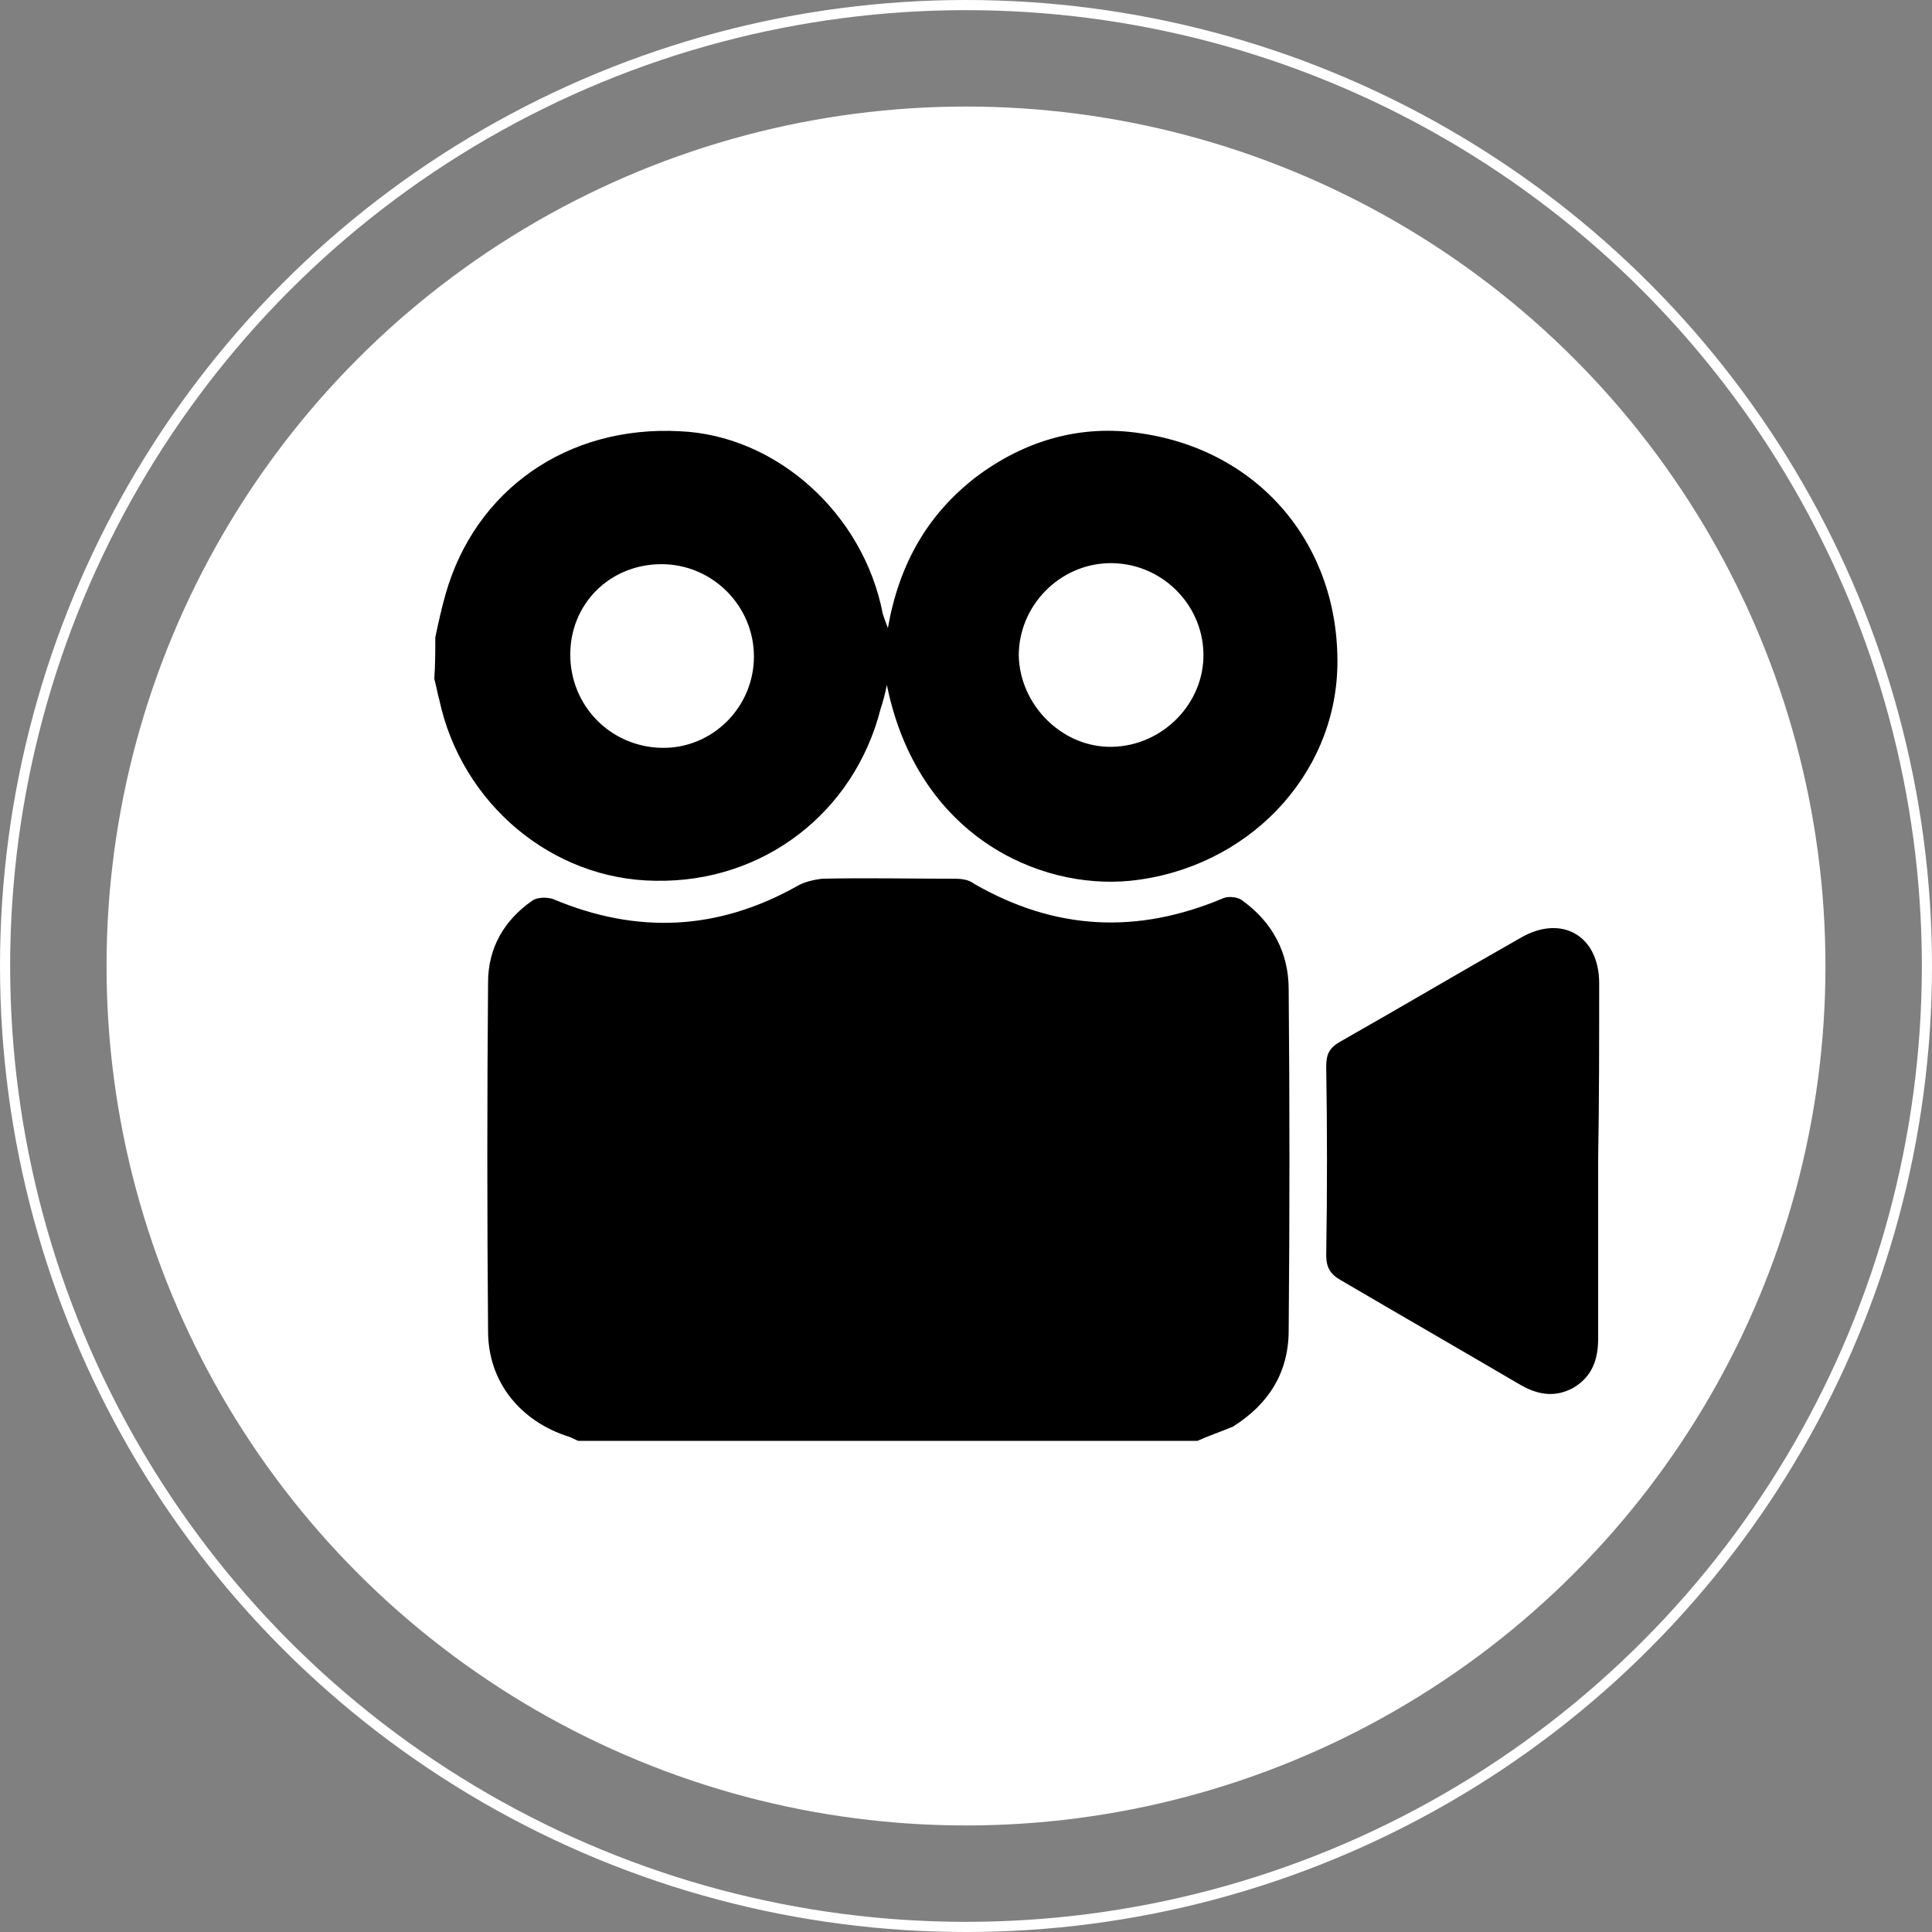 <?xml version="1.0" encoding="utf-8"?>
<!-- Generator: Adobe Illustrator 24.2.1, SVG Export Plug-In . SVG Version: 6.00 Build 0)  -->
<svg version="1.1" xmlns="http://www.w3.org/2000/svg" xmlns:xlink="http://www.w3.org/1999/xlink" x="0px" y="0px"
	 viewBox="0 0 190.4 190.4" style="enable-background:new 0 0 190.4 190.4;" xml:space="preserve">
<rect x="0" y="0" width="190.4" height="190.4" fill="#808080" stroke="none"/>
<style type="text/css">
	.st0{fill:none;stroke:#FFFFFF;stroke-miterlimit:10;}
	.st1{fill:#FFFFFF;}
	.st2{fill:#D1D1D1;}
	.st3{fill:#222122;}
	.st4{fill:#DCDCDB;}
	.st5{fill:#393939;}
	.st6{fill:#9F9E9D;}
	.st7{fill:#B1B1B1;}
	.st8{fill:#A8A8A8;}
	.st9{fill:#C6C5C6;}
	.st10{fill:#777676;}
	.st11{fill:#53504F;}
	.st12{fill:#BBBBBB;}
	.st13{fill:#666463;}
	.st14{fill:#818181;}
	.st15{fill:#8B8B8B;}
	.st16{fill:#5C3C2C;}
</style>
<g id="Calque_2">
</g>
<g id="Calque_1">
	<circle class="st0" cx="95.2" cy="95.2" r="94.7"/>
	<circle class="st1" cx="95.2" cy="95.2" r="84.7"/>
	<g>
		<path d="M118,142c-20.3,0-40.7,0-61,0c-0.3-0.1-0.6-0.3-0.9-0.4c-4.8-1.5-8-5.4-8-10.4c-0.1-11.5-0.1-22.9,0-34.4
			c0-3.4,1.6-6.1,4.3-8c0.5-0.4,1.5-0.4,2.1-0.2c8.3,3.5,16.3,3.1,24.1-1.3c0.7-0.4,1.6-0.6,2.4-0.7c4.4-0.1,8.7,0,13.1,0
			c0.7,0,1.4,0.1,1.9,0.5c8,4.6,16.1,5,24.6,1.4c0.5-0.2,1.5-0.1,1.9,0.3c2.9,2.1,4.5,5.1,4.5,8.7c0.1,11.2,0.1,22.4,0,33.6
			c0,4.2-2,7.3-5.5,9.5C120.3,141.1,119.1,141.5,118,142z"/>
		<path d="M42.9,62.8c0.3-1.4,0.6-2.8,1-4.2C46.8,48.3,55.9,41.9,67,42.5c9.5,0.4,18.1,8.1,20,18c0.1,0.3,0.2,0.6,0.5,1.4
			c1.1-6.3,3.9-11.2,8.7-14.9c4.8-3.6,10.3-5.2,16.2-4.3c11.8,1.7,19.6,11.1,19.4,22.9c-0.2,10.9-8.9,20-20.4,21.2
			c-9.1,0.9-21-4.5-24-19.3c-0.2,1-0.4,1.7-0.6,2.3C84.2,80.1,75.2,87,64.6,86.8C54.4,86.7,45.5,79.2,43.3,69
			c-0.2-0.7-0.3-1.4-0.5-2.1C42.9,65.5,42.9,64.1,42.9,62.8z M109.6,73.6c5-0.1,9.1-4.3,9-9.2c-0.1-5-4.3-9-9.3-8.9
			c-4.9,0.1-8.9,4.2-8.9,9.1C100.5,69.5,104.7,73.7,109.6,73.6z M56.2,64.5c0,5.1,4,9.1,9,9.2c5,0.1,9.1-4,9.1-9
			c0-5-4.1-9.1-9.1-9.1C60.1,55.6,56.2,59.5,56.2,64.5z"/>
		<path d="M157.5,114.2c0,5.9,0,11.8,0,17.7c0,2.1-0.6,3.8-2.5,4.9c-1.9,1-3.6,0.6-5.3-0.4c-5.8-3.4-11.7-6.8-17.5-10.2
			c-1.1-0.6-1.5-1.3-1.5-2.5c0.1-6.2,0.1-12.4,0-18.6c0-1.2,0.3-1.8,1.3-2.4c6-3.4,11.9-6.9,17.9-10.3c4-2.3,7.7-0.2,7.7,4.5
			C157.6,102.7,157.6,108.4,157.5,114.2C157.6,114.2,157.6,114.2,157.5,114.2z"/>
	</g>
</g>
</svg>
